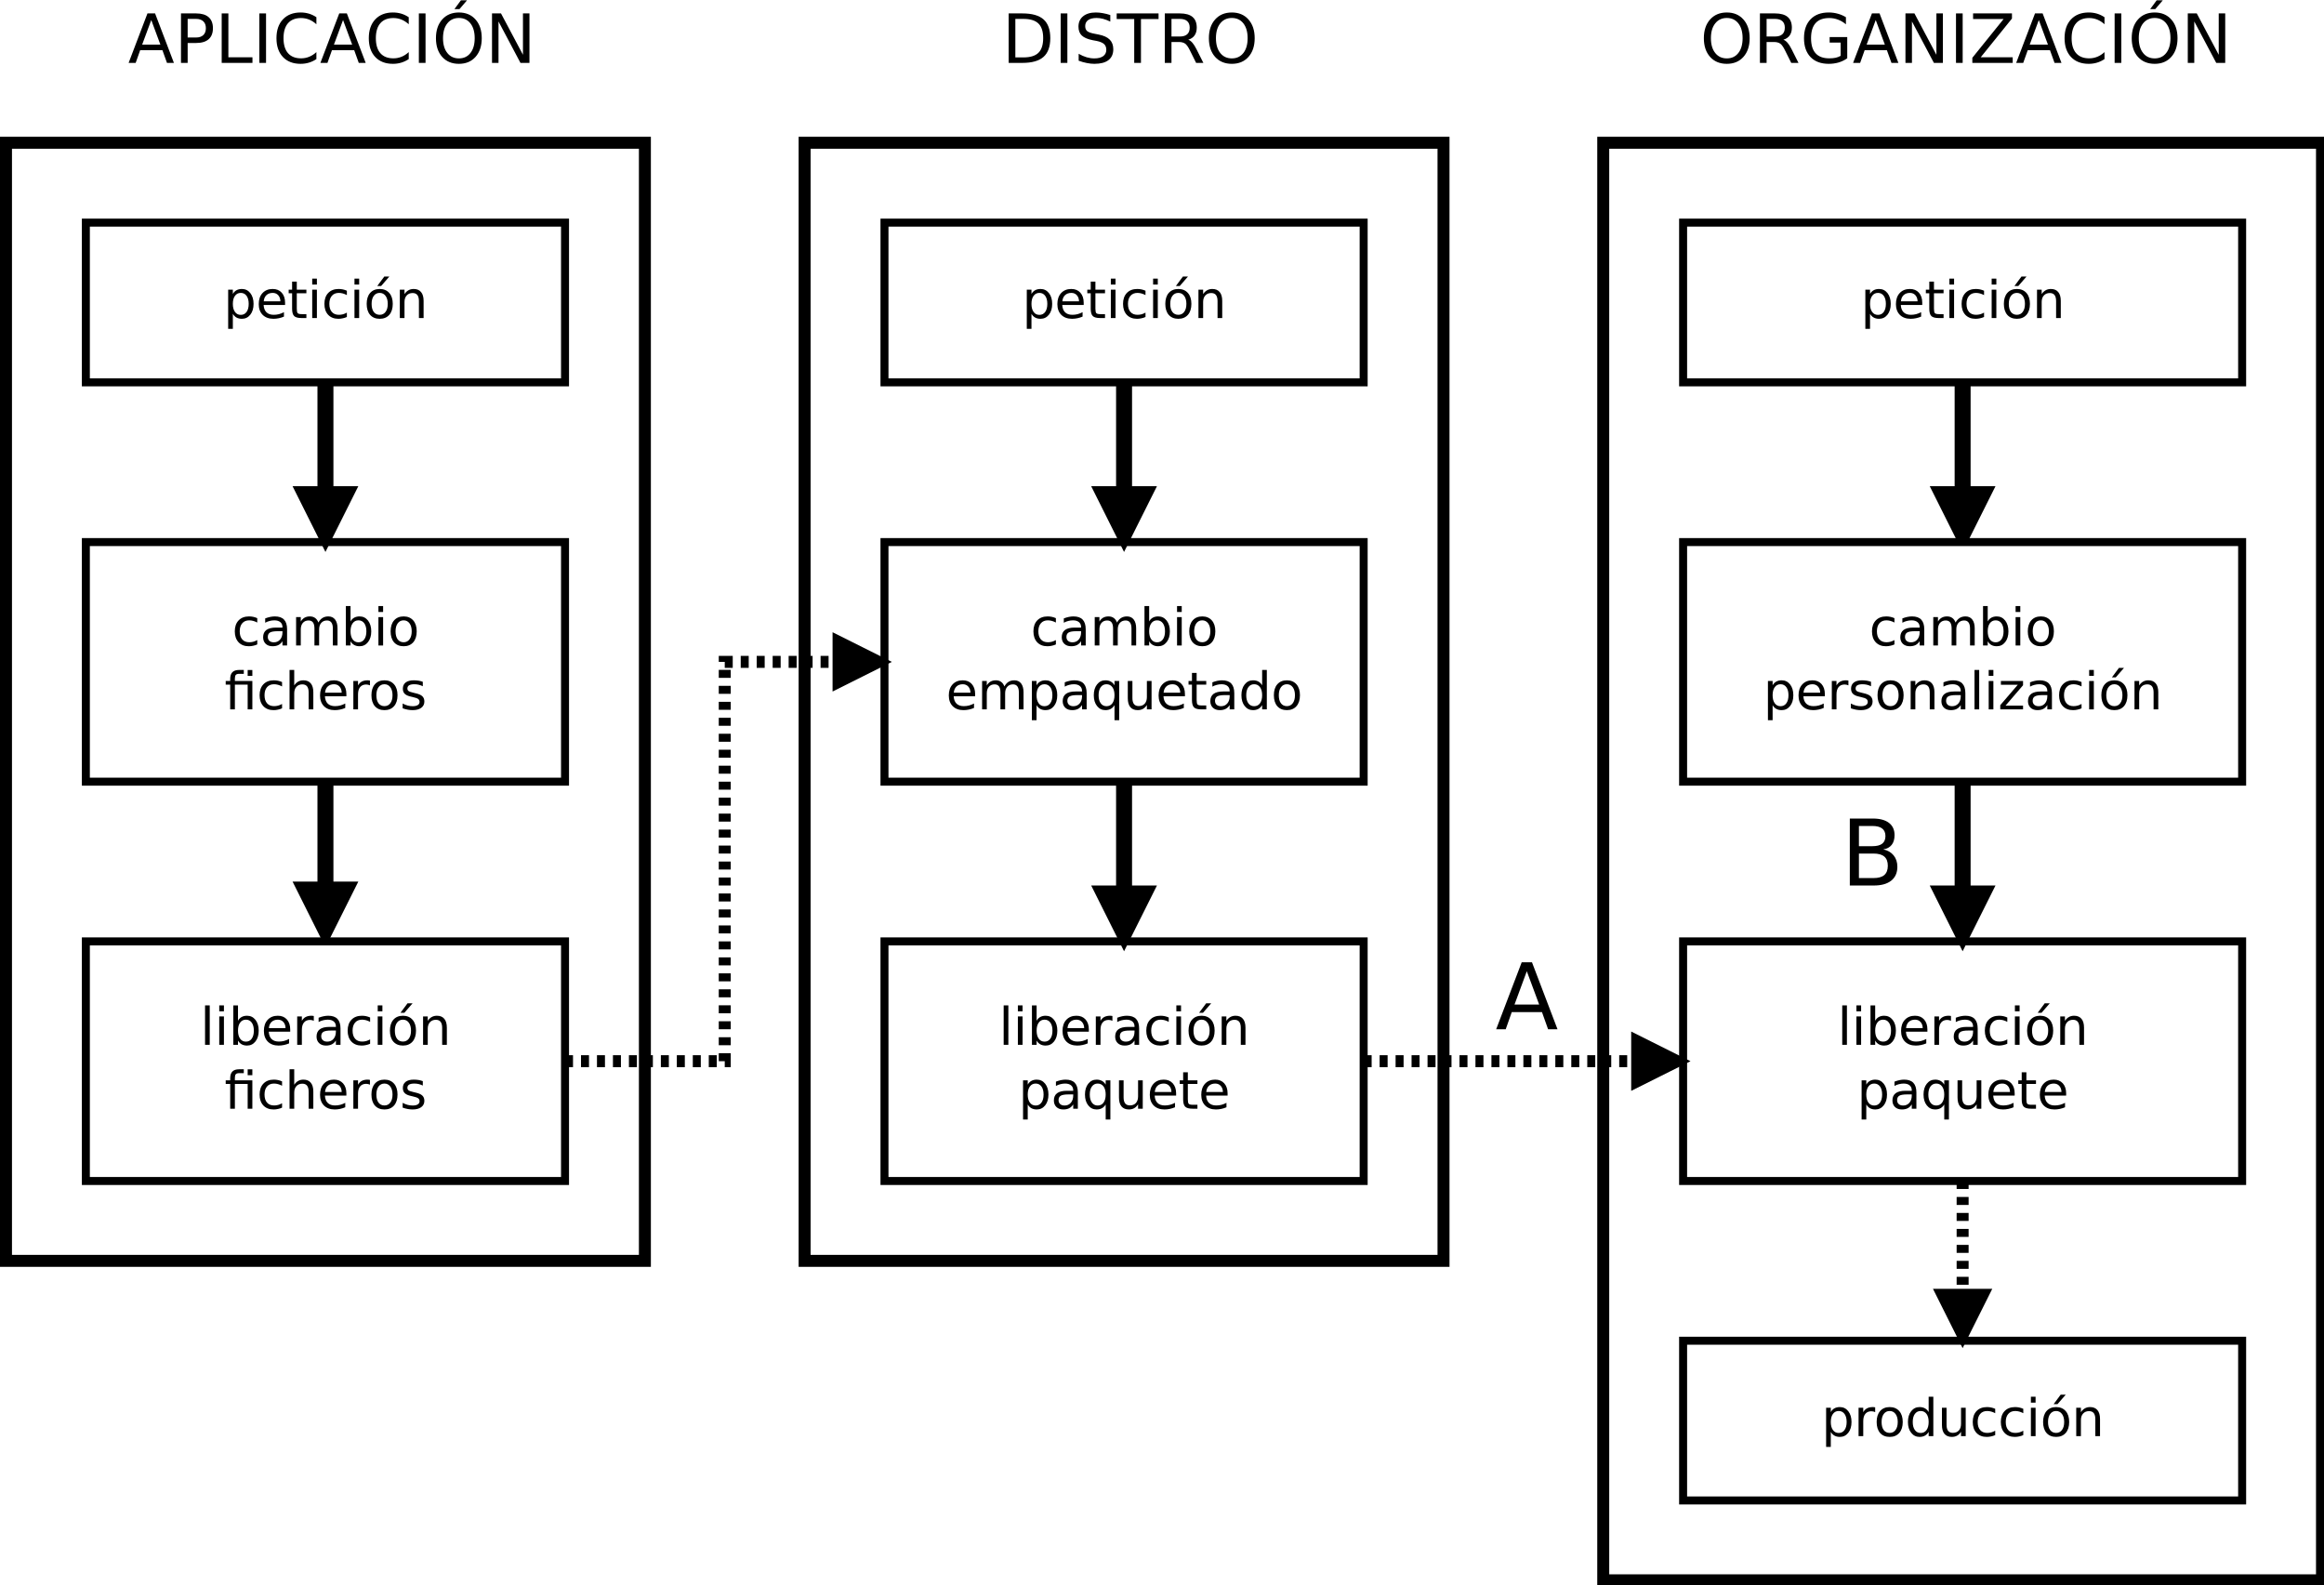 <?xml version="1.0" encoding="UTF-8" standalone="no"?>
<svg
   xmlns:dc="http://purl.org/dc/elements/1.1/"
   xmlns:cc="http://creativecommons.org/ns#"
   xmlns:rdf="http://www.w3.org/1999/02/22-rdf-syntax-ns#"
   xmlns:svg="http://www.w3.org/2000/svg"
   xmlns="http://www.w3.org/2000/svg"
   xmlns:xlink="http://www.w3.org/1999/xlink"
   xmlns:sodipodi="http://sodipodi.sourceforge.net/DTD/sodipodi-0.dtd"
   xmlns:inkscape="http://www.inkscape.org/namespaces/inkscape"
   width="582pt"
   height="397pt"
   viewBox="0 0 582 397"
   version="1.1"
   id="svg2"
   inkscape:version="0.48.3.1 r9886"
   sodipodi:docname="diagrama1.svg"
   inkscape:export-filename="/home/alberto/Escritorio/Manual-Migasfree/graphics/chapter03/diagrama1.png"
   inkscape:export-xdpi="148"
   inkscape:export-ydpi="148">
  <sodipodi:namedview
     pagecolor="#ffffff"
     bordercolor="#666666"
     borderopacity="1"
     objecttolerance="10"
     gridtolerance="10"
     guidetolerance="10"
     inkscape:pageopacity="0"
     inkscape:pageshadow="2"
     inkscape:window-width="640"
     inkscape:window-height="480"
     id="namedview555"
     showgrid="false"
     inkscape:zoom="0.47556675"
     inkscape:cx="363.75"
     inkscape:cy="248.125"
     inkscape:window-x="0"
     inkscape:window-y="32"
     inkscape:window-maximized="0"
     inkscape:current-layer="svg2" />
  <defs
     id="defs4">
    <g
       id="g6">
      <symbol
         overflow="visible"
         id="glyph0-0">
        <path
           style="stroke:none;"
           d="M 2.359 -1.062 L 2.359 2.703 L 1.188 2.703 L 1.188 -7.109 L 2.359 -7.109 L 2.359 -6.031 C 2.598 -6.457 2.906 -6.77 3.281 -6.969 C 3.652 -7.176 4.102 -7.281 4.625 -7.281 C 5.488 -7.281 6.191 -6.934 6.734 -6.25 C 7.273 -5.562 7.547 -4.66 7.547 -3.547 C 7.547 -2.43 7.273 -1.527 6.734 -0.844 C 6.191 -0.156 5.488 0.188 4.625 0.188 C 4.102 0.188 3.652 0.082 3.281 -0.125 C 2.906 -0.332 2.598 -0.645 2.359 -1.062 Z M 6.328 -3.547 C 6.328 -4.41 6.148 -5.082 5.797 -5.562 C 5.441 -6.051 4.957 -6.297 4.344 -6.297 C 3.727 -6.297 3.242 -6.051 2.891 -5.562 C 2.535 -5.082 2.359 -4.41 2.359 -3.547 C 2.359 -2.691 2.535 -2.02 2.891 -1.531 C 3.242 -1.039 3.727 -0.797 4.344 -0.797 C 4.957 -0.797 5.441 -1.039 5.797 -1.531 C 6.148 -2.02 6.328 -2.691 6.328 -3.547 Z M 6.328 -3.547 "
           id="path9" />
      </symbol>
      <symbol
         overflow="visible"
         id="glyph0-1">
        <path
           style="stroke:none;"
           d="M 7.312 -3.844 L 7.312 -3.281 L 1.938 -3.281 C 1.988 -2.469 2.227 -1.852 2.656 -1.438 C 3.09 -1.02 3.695 -0.812 4.469 -0.812 C 4.914 -0.812 5.348 -0.863 5.766 -0.969 C 6.191 -1.082 6.613 -1.25 7.031 -1.469 L 7.031 -0.359 C 6.613 -0.18 6.18 -0.043 5.734 0.047 C 5.297 0.137 4.852 0.188 4.406 0.188 C 3.27 0.188 2.367 -0.141 1.703 -0.797 C 1.047 -1.461 0.719 -2.359 0.719 -3.484 C 0.719 -4.648 1.031 -5.57 1.656 -6.25 C 2.289 -6.934 3.141 -7.281 4.203 -7.281 C 5.16 -7.281 5.914 -6.973 6.469 -6.359 C 7.027 -5.742 7.312 -4.902 7.312 -3.844 Z M 6.141 -4.188 C 6.129 -4.82 5.945 -5.332 5.594 -5.719 C 5.25 -6.102 4.789 -6.297 4.219 -6.297 C 3.562 -6.297 3.035 -6.105 2.641 -5.734 C 2.254 -5.367 2.027 -4.852 1.969 -4.188 Z M 6.141 -4.188 "
           id="path12" />
      </symbol>
      <symbol
         overflow="visible"
         id="glyph0-2">
        <path
           style="stroke:none;"
           d="M 2.375 -9.125 L 2.375 -7.109 L 4.781 -7.109 L 4.781 -6.203 L 2.375 -6.203 L 2.375 -2.344 C 2.375 -1.758 2.453 -1.383 2.609 -1.219 C 2.773 -1.062 3.102 -0.984 3.594 -0.984 L 4.781 -0.984 L 4.781 0 L 3.594 0 C 2.688 0 2.059 -0.164 1.719 -0.5 C 1.375 -0.84 1.203 -1.457 1.203 -2.344 L 1.203 -6.203 L 0.344 -6.203 L 0.344 -7.109 L 1.203 -7.109 L 1.203 -9.125 Z M 2.375 -9.125 "
           id="path15" />
      </symbol>
      <symbol
         overflow="visible"
         id="glyph0-3">
        <path
           style="stroke:none;"
           d="M 1.219 -7.109 L 2.391 -7.109 L 2.391 0 L 1.219 0 Z M 1.219 -9.875 L 2.391 -9.875 L 2.391 -8.391 L 1.219 -8.391 Z M 1.219 -9.875 "
           id="path18" />
      </symbol>
      <symbol
         overflow="visible"
         id="glyph0-4">
        <path
           style="stroke:none;"
           d="M 6.344 -6.844 L 6.344 -5.75 C 6.008 -5.926 5.676 -6.062 5.344 -6.156 C 5.008 -6.246 4.676 -6.297 4.344 -6.297 C 3.582 -6.297 2.992 -6.051 2.578 -5.562 C 2.16 -5.082 1.953 -4.41 1.953 -3.547 C 1.953 -2.68 2.16 -2.008 2.578 -1.531 C 2.992 -1.051 3.582 -0.812 4.344 -0.812 C 4.676 -0.812 5.008 -0.852 5.344 -0.938 C 5.676 -1.027 6.008 -1.172 6.344 -1.359 L 6.344 -0.266 C 6.02 -0.117 5.68 -0.008 5.328 0.062 C 4.984 0.145 4.613 0.188 4.219 0.188 C 3.145 0.188 2.289 -0.145 1.656 -0.812 C 1.031 -1.488 0.719 -2.398 0.719 -3.547 C 0.719 -4.699 1.035 -5.613 1.672 -6.281 C 2.305 -6.945 3.18 -7.281 4.297 -7.281 C 4.648 -7.281 5 -7.242 5.344 -7.172 C 5.684 -7.098 6.02 -6.988 6.344 -6.844 Z M 6.344 -6.844 "
           id="path21" />
      </symbol>
      <symbol
         overflow="visible"
         id="glyph0-5">
        <path
           style="stroke:none;"
           d="M 3.984 -6.297 C 3.359 -6.297 2.863 -6.051 2.5 -5.562 C 2.133 -5.07 1.953 -4.398 1.953 -3.547 C 1.953 -2.691 2.129 -2.02 2.484 -1.531 C 2.848 -1.051 3.348 -0.812 3.984 -0.812 C 4.598 -0.812 5.086 -1.055 5.453 -1.547 C 5.816 -2.035 6 -2.703 6 -3.547 C 6 -4.387 5.816 -5.055 5.453 -5.547 C 5.086 -6.043 4.598 -6.297 3.984 -6.297 Z M 3.984 -7.281 C 4.992 -7.281 5.789 -6.945 6.375 -6.281 C 6.957 -5.625 7.25 -4.711 7.25 -3.547 C 7.25 -2.379 6.957 -1.461 6.375 -0.797 C 5.789 -0.141 4.992 0.188 3.984 0.188 C 2.961 0.188 2.16 -0.141 1.578 -0.797 C 1.004 -1.461 0.719 -2.379 0.719 -3.547 C 0.719 -4.711 1.004 -5.625 1.578 -6.281 C 2.16 -6.945 2.961 -7.281 3.984 -7.281 Z M 5.125 -10.391 L 6.391 -10.391 L 4.328 -8.016 L 3.359 -8.016 Z M 5.125 -10.391 "
           id="path24" />
      </symbol>
      <symbol
         overflow="visible"
         id="glyph0-6">
        <path
           style="stroke:none;"
           d="M 7.141 -4.297 L 7.141 0 L 5.969 0 L 5.969 -4.25 C 5.969 -4.926 5.836 -5.43 5.578 -5.766 C 5.316 -6.098 4.918 -6.266 4.391 -6.266 C 3.766 -6.266 3.27 -6.059 2.906 -5.656 C 2.539 -5.258 2.359 -4.711 2.359 -4.016 L 2.359 0 L 1.188 0 L 1.188 -7.109 L 2.359 -7.109 L 2.359 -6 C 2.637 -6.426 2.969 -6.742 3.344 -6.953 C 3.715 -7.168 4.156 -7.281 4.656 -7.281 C 5.465 -7.281 6.082 -7.023 6.5 -6.516 C 6.926 -6.016 7.141 -5.273 7.141 -4.297 Z M 7.141 -4.297 "
           id="path27" />
      </symbol>
      <symbol
         overflow="visible"
         id="glyph0-7">
        <path
           style="stroke:none;"
           d="M 4.453 -3.578 C 3.516 -3.578 2.863 -3.465 2.5 -3.25 C 2.133 -3.031 1.953 -2.66 1.953 -2.141 C 1.953 -1.734 2.086 -1.402 2.359 -1.156 C 2.629 -0.914 3 -0.797 3.469 -0.797 C 4.113 -0.797 4.633 -1.023 5.031 -1.484 C 5.426 -1.941 5.625 -2.551 5.625 -3.312 L 5.625 -3.578 Z M 6.781 -4.062 L 6.781 0 L 5.625 0 L 5.625 -1.078 C 5.352 -0.648 5.02 -0.332 4.625 -0.125 C 4.227 0.082 3.738 0.188 3.156 0.188 C 2.426 0.188 1.848 -0.016 1.422 -0.422 C 0.992 -0.836 0.781 -1.383 0.781 -2.062 C 0.781 -2.863 1.047 -3.469 1.578 -3.875 C 2.117 -4.277 2.922 -4.484 3.984 -4.484 L 5.625 -4.484 L 5.625 -4.609 C 5.625 -5.137 5.445 -5.551 5.094 -5.844 C 4.738 -6.145 4.238 -6.297 3.594 -6.297 C 3.188 -6.297 2.789 -6.242 2.406 -6.141 C 2.02 -6.047 1.648 -5.898 1.297 -5.703 L 1.297 -6.781 C 1.723 -6.945 2.141 -7.07 2.547 -7.156 C 2.949 -7.238 3.344 -7.281 3.719 -7.281 C 4.746 -7.281 5.516 -7.012 6.016 -6.484 C 6.523 -5.953 6.781 -5.145 6.781 -4.062 Z M 6.781 -4.062 "
           id="path30" />
      </symbol>
      <symbol
         overflow="visible"
         id="glyph0-8">
        <path
           style="stroke:none;"
           d="M 6.766 -5.75 C 7.055 -6.27 7.406 -6.656 7.812 -6.906 C 8.215 -7.152 8.695 -7.281 9.25 -7.281 C 9.988 -7.281 10.555 -7.02 10.953 -6.5 C 11.355 -5.977 11.562 -5.242 11.562 -4.297 L 11.562 0 L 10.391 0 L 10.391 -4.25 C 10.391 -4.934 10.262 -5.441 10.016 -5.766 C 9.773 -6.098 9.41 -6.266 8.922 -6.266 C 8.316 -6.266 7.836 -6.059 7.484 -5.656 C 7.129 -5.258 6.953 -4.711 6.953 -4.016 L 6.953 0 L 5.781 0 L 5.781 -4.25 C 5.781 -4.934 5.66 -5.441 5.422 -5.766 C 5.18 -6.098 4.805 -6.266 4.297 -6.266 C 3.703 -6.266 3.227 -6.059 2.875 -5.656 C 2.531 -5.25 2.359 -4.699 2.359 -4.016 L 2.359 0 L 1.188 0 L 1.188 -7.109 L 2.359 -7.109 L 2.359 -6 C 2.617 -6.434 2.938 -6.758 3.312 -6.969 C 3.684 -7.176 4.129 -7.281 4.641 -7.281 C 5.16 -7.281 5.598 -7.148 5.953 -6.891 C 6.316 -6.629 6.586 -6.246 6.766 -5.75 Z M 6.766 -5.75 "
           id="path33" />
      </symbol>
      <symbol
         overflow="visible"
         id="glyph0-9">
        <path
           style="stroke:none;"
           d="M 6.328 -3.547 C 6.328 -4.41 6.148 -5.082 5.797 -5.562 C 5.441 -6.051 4.957 -6.297 4.344 -6.297 C 3.727 -6.297 3.242 -6.051 2.891 -5.562 C 2.535 -5.082 2.359 -4.41 2.359 -3.547 C 2.359 -2.691 2.535 -2.02 2.891 -1.531 C 3.242 -1.039 3.727 -0.797 4.344 -0.797 C 4.957 -0.797 5.441 -1.039 5.797 -1.531 C 6.148 -2.02 6.328 -2.691 6.328 -3.547 Z M 2.359 -6.031 C 2.598 -6.457 2.906 -6.77 3.281 -6.969 C 3.652 -7.176 4.102 -7.281 4.625 -7.281 C 5.488 -7.281 6.191 -6.934 6.734 -6.25 C 7.273 -5.562 7.547 -4.66 7.547 -3.547 C 7.547 -2.43 7.273 -1.527 6.734 -0.844 C 6.191 -0.156 5.488 0.188 4.625 0.188 C 4.102 0.188 3.652 0.082 3.281 -0.125 C 2.906 -0.332 2.598 -0.645 2.359 -1.062 L 2.359 0 L 1.188 0 L 1.188 -9.875 L 2.359 -9.875 Z M 2.359 -6.031 "
           id="path36" />
      </symbol>
      <symbol
         overflow="visible"
         id="glyph0-10">
        <path
           style="stroke:none;"
           d="M 3.984 -6.297 C 3.359 -6.297 2.863 -6.051 2.5 -5.562 C 2.133 -5.07 1.953 -4.398 1.953 -3.547 C 1.953 -2.691 2.129 -2.02 2.484 -1.531 C 2.848 -1.051 3.348 -0.812 3.984 -0.812 C 4.598 -0.812 5.086 -1.055 5.453 -1.547 C 5.816 -2.035 6 -2.703 6 -3.547 C 6 -4.387 5.816 -5.055 5.453 -5.547 C 5.086 -6.043 4.598 -6.297 3.984 -6.297 Z M 3.984 -7.281 C 4.992 -7.281 5.789 -6.945 6.375 -6.281 C 6.957 -5.625 7.25 -4.711 7.25 -3.547 C 7.25 -2.379 6.957 -1.461 6.375 -0.797 C 5.789 -0.141 4.992 0.188 3.984 0.188 C 2.961 0.188 2.16 -0.141 1.578 -0.797 C 1.004 -1.461 0.719 -2.379 0.719 -3.547 C 0.719 -4.711 1.004 -5.625 1.578 -6.281 C 2.16 -6.945 2.961 -7.281 3.984 -7.281 Z M 3.984 -7.281 "
           id="path39" />
      </symbol>
      <symbol
         overflow="visible"
         id="glyph0-11">
        <path
           style="stroke:none;"
           d="M 6.969 -7.109 L 6.969 0 L 5.797 0 L 5.797 -6.203 L 2.594 -6.203 L 2.594 0 L 1.422 0 L 1.422 -6.203 L 0.297 -6.203 L 0.297 -7.109 L 1.422 -7.109 L 1.422 -7.609 C 1.422 -8.379 1.602 -8.945 1.969 -9.312 C 2.332 -9.684 2.895 -9.875 3.656 -9.875 L 4.828 -9.875 L 4.828 -8.906 L 3.703 -8.906 C 3.285 -8.906 2.992 -8.816 2.828 -8.641 C 2.672 -8.473 2.594 -8.168 2.594 -7.734 L 2.594 -7.109 Z M 5.797 -9.859 L 6.969 -9.859 L 6.969 -8.391 L 5.797 -8.391 Z M 5.797 -9.859 "
           id="path42" />
      </symbol>
      <symbol
         overflow="visible"
         id="glyph0-12">
        <path
           style="stroke:none;"
           d="M 7.141 -4.297 L 7.141 0 L 5.969 0 L 5.969 -4.25 C 5.969 -4.926 5.836 -5.43 5.578 -5.766 C 5.316 -6.098 4.918 -6.266 4.391 -6.266 C 3.766 -6.266 3.27 -6.059 2.906 -5.656 C 2.539 -5.258 2.359 -4.711 2.359 -4.016 L 2.359 0 L 1.188 0 L 1.188 -9.875 L 2.359 -9.875 L 2.359 -6 C 2.637 -6.426 2.969 -6.742 3.344 -6.953 C 3.715 -7.168 4.156 -7.281 4.656 -7.281 C 5.465 -7.281 6.082 -7.023 6.5 -6.516 C 6.926 -6.016 7.141 -5.273 7.141 -4.297 Z M 7.141 -4.297 "
           id="path45" />
      </symbol>
      <symbol
         overflow="visible"
         id="glyph0-13">
        <path
           style="stroke:none;"
           d="M 5.344 -6.016 C 5.207 -6.086 5.059 -6.141 4.906 -6.172 C 4.758 -6.211 4.59 -6.234 4.406 -6.234 C 3.75 -6.234 3.242 -6.02 2.891 -5.594 C 2.535 -5.164 2.359 -4.551 2.359 -3.75 L 2.359 0 L 1.188 0 L 1.188 -7.109 L 2.359 -7.109 L 2.359 -6 C 2.598 -6.434 2.914 -6.758 3.312 -6.969 C 3.707 -7.176 4.188 -7.281 4.75 -7.281 C 4.832 -7.281 4.922 -7.273 5.016 -7.266 C 5.105 -7.254 5.219 -7.238 5.344 -7.219 Z M 5.344 -6.016 "
           id="path48" />
      </symbol>
      <symbol
         overflow="visible"
         id="glyph0-14">
        <path
           style="stroke:none;"
           d="M 5.75 -6.906 L 5.75 -5.797 C 5.426 -5.961 5.086 -6.086 4.734 -6.172 C 4.379 -6.254 4.008 -6.297 3.625 -6.297 C 3.039 -6.297 2.602 -6.207 2.312 -6.031 C 2.031 -5.852 1.891 -5.586 1.891 -5.234 C 1.891 -4.961 1.988 -4.746 2.188 -4.594 C 2.395 -4.445 2.816 -4.301 3.453 -4.156 L 3.844 -4.062 C 4.676 -3.883 5.266 -3.633 5.609 -3.312 C 5.961 -2.988 6.141 -2.539 6.141 -1.969 C 6.141 -1.301 5.879 -0.773 5.359 -0.391 C 4.836 -0.004 4.117 0.188 3.203 0.188 C 2.816 0.188 2.414 0.148 2 0.078 C 1.594 0.004 1.16 -0.109 0.703 -0.266 L 0.703 -1.469 C 1.137 -1.238 1.566 -1.066 1.984 -0.953 C 2.398 -0.848 2.812 -0.797 3.219 -0.797 C 3.77 -0.797 4.191 -0.891 4.484 -1.078 C 4.785 -1.262 4.938 -1.531 4.938 -1.875 C 4.938 -2.184 4.824 -2.426 4.609 -2.594 C 4.398 -2.77 3.934 -2.938 3.219 -3.094 L 2.812 -3.188 C 2.082 -3.34 1.555 -3.578 1.234 -3.891 C 0.91 -4.199 0.75 -4.633 0.75 -5.188 C 0.75 -5.852 0.984 -6.367 1.453 -6.734 C 1.93 -7.098 2.609 -7.281 3.484 -7.281 C 3.91 -7.281 4.316 -7.246 4.703 -7.188 C 5.086 -7.125 5.438 -7.027 5.75 -6.906 Z M 5.75 -6.906 "
           id="path51" />
      </symbol>
      <symbol
         overflow="visible"
         id="glyph0-15">
        <path
           style="stroke:none;"
           d="M 1.922 -3.547 C 1.922 -2.691 2.098 -2.02 2.453 -1.531 C 2.805 -1.039 3.289 -0.797 3.906 -0.797 C 4.527 -0.797 5.02 -1.039 5.375 -1.531 C 5.727 -2.02 5.906 -2.691 5.906 -3.547 C 5.906 -4.41 5.727 -5.082 5.375 -5.562 C 5.02 -6.051 4.527 -6.297 3.906 -6.297 C 3.289 -6.297 2.805 -6.051 2.453 -5.562 C 2.098 -5.082 1.922 -4.41 1.922 -3.547 Z M 5.906 -1.062 C 5.656 -0.645 5.34 -0.332 4.969 -0.125 C 4.594 0.082 4.145 0.188 3.625 0.188 C 2.77 0.188 2.07 -0.156 1.531 -0.844 C 0.988 -1.527 0.719 -2.43 0.719 -3.547 C 0.719 -4.66 0.988 -5.562 1.531 -6.25 C 2.07 -6.934 2.77 -7.281 3.625 -7.281 C 4.145 -7.281 4.594 -7.176 4.969 -6.969 C 5.34 -6.77 5.656 -6.457 5.906 -6.031 L 5.906 -7.109 L 7.078 -7.109 L 7.078 2.703 L 5.906 2.703 Z M 5.906 -1.062 "
           id="path54" />
      </symbol>
      <symbol
         overflow="visible"
         id="glyph0-16">
        <path
           style="stroke:none;"
           d="M 1.109 -2.812 L 1.109 -7.109 L 2.266 -7.109 L 2.266 -2.844 C 2.266 -2.176 2.395 -1.668 2.656 -1.328 C 2.926 -0.992 3.32 -0.828 3.844 -0.828 C 4.477 -0.828 4.977 -1.023 5.344 -1.422 C 5.707 -1.824 5.891 -2.379 5.891 -3.078 L 5.891 -7.109 L 7.062 -7.109 L 7.062 0 L 5.891 0 L 5.891 -1.094 C 5.609 -0.656 5.277 -0.332 4.906 -0.125 C 4.531 0.082 4.09 0.188 3.594 0.188 C 2.781 0.188 2.16 -0.066 1.734 -0.578 C 1.316 -1.086 1.109 -1.832 1.109 -2.812 Z M 4.047 -7.281 Z M 4.047 -7.281 "
           id="path57" />
      </symbol>
      <symbol
         overflow="visible"
         id="glyph0-17">
        <path
           style="stroke:none;"
           d="M 5.906 -6.031 L 5.906 -9.875 L 7.078 -9.875 L 7.078 0 L 5.906 0 L 5.906 -1.062 C 5.656 -0.645 5.34 -0.332 4.969 -0.125 C 4.594 0.082 4.145 0.188 3.625 0.188 C 2.77 0.188 2.07 -0.156 1.531 -0.844 C 0.988 -1.527 0.719 -2.43 0.719 -3.547 C 0.719 -4.66 0.988 -5.562 1.531 -6.25 C 2.07 -6.934 2.77 -7.281 3.625 -7.281 C 4.145 -7.281 4.594 -7.176 4.969 -6.969 C 5.34 -6.77 5.656 -6.457 5.906 -6.031 Z M 1.922 -3.547 C 1.922 -2.691 2.098 -2.02 2.453 -1.531 C 2.805 -1.039 3.289 -0.797 3.906 -0.797 C 4.527 -0.797 5.02 -1.039 5.375 -1.531 C 5.727 -2.02 5.906 -2.691 5.906 -3.547 C 5.906 -4.41 5.727 -5.082 5.375 -5.562 C 5.02 -6.051 4.527 -6.297 3.906 -6.297 C 3.289 -6.297 2.805 -6.051 2.453 -5.562 C 2.098 -5.082 1.922 -4.41 1.922 -3.547 Z M 1.922 -3.547 "
           id="path60" />
      </symbol>
      <symbol
         overflow="visible"
         id="glyph0-18">
        <path
           style="stroke:none;"
           d="M 1.219 -9.875 L 2.391 -9.875 L 2.391 0 L 1.219 0 Z M 1.219 -9.875 "
           id="path63" />
      </symbol>
      <symbol
         overflow="visible"
         id="glyph0-19">
        <path
           style="stroke:none;"
           d="M 0.719 -7.109 L 6.266 -7.109 L 6.266 -6.047 L 1.875 -0.938 L 6.266 -0.938 L 6.266 0 L 0.562 0 L 0.562 -1.062 L 4.953 -6.172 L 0.719 -6.172 Z M 0.719 -7.109 "
           id="path66" />
      </symbol>
      <symbol
         overflow="visible"
         id="glyph1-0">
        <path
           style="stroke:none;"
           d="M 3.344 -11.016 L 3.344 -1.375 L 5.375 -1.375 C 7.082 -1.375 8.332 -1.758 9.125 -2.531 C 9.914 -3.309 10.312 -4.535 10.312 -6.203 C 10.312 -7.867 9.914 -9.086 9.125 -9.859 C 8.332 -10.629 7.082 -11.016 5.375 -11.016 Z M 1.672 -12.391 L 5.109 -12.391 C 7.512 -12.391 9.281 -11.887 10.406 -10.891 C 11.527 -9.891 12.094 -8.324 12.094 -6.203 C 12.094 -4.066 11.523 -2.496 10.391 -1.5 C 9.266 -0.5 7.504 0 5.109 0 L 1.672 0 Z M 1.672 -12.391 "
           id="path69" />
      </symbol>
      <symbol
         overflow="visible"
         id="glyph1-1">
        <path
           style="stroke:none;"
           d="M 1.672 -12.391 L 3.344 -12.391 L 3.344 0 L 1.672 0 Z M 1.672 -12.391 "
           id="path72" />
      </symbol>
      <symbol
         overflow="visible"
         id="glyph1-2">
        <path
           style="stroke:none;"
           d="M 9.094 -11.984 L 9.094 -10.344 C 8.457 -10.652 7.855 -10.883 7.297 -11.031 C 6.734 -11.176 6.184 -11.25 5.656 -11.25 C 4.75 -11.25 4.043 -11.07 3.547 -10.719 C 3.055 -10.363 2.812 -9.863 2.812 -9.219 C 2.812 -8.664 2.973 -8.246 3.297 -7.969 C 3.629 -7.688 4.254 -7.461 5.172 -7.297 L 6.188 -7.094 C 7.434 -6.852 8.359 -6.43 8.953 -5.828 C 9.543 -5.234 9.844 -4.43 9.844 -3.422 C 9.844 -2.223 9.434 -1.309 8.625 -0.688 C 7.82 -0.07 6.645 0.234 5.094 0.234 C 4.508 0.234 3.883 0.164 3.219 0.031 C 2.562 -0.09 1.879 -0.285 1.172 -0.547 L 1.172 -2.281 C 1.848 -1.895 2.516 -1.602 3.172 -1.406 C 3.824 -1.219 4.469 -1.125 5.094 -1.125 C 6.051 -1.125 6.789 -1.312 7.312 -1.688 C 7.832 -2.059 8.094 -2.598 8.094 -3.297 C 8.094 -3.898 7.902 -4.375 7.531 -4.719 C 7.156 -5.059 6.539 -5.32 5.688 -5.5 L 4.672 -5.688 C 3.422 -5.934 2.512 -6.328 1.953 -6.859 C 1.398 -7.387 1.125 -8.129 1.125 -9.078 C 1.125 -10.168 1.508 -11.035 2.281 -11.672 C 3.051 -12.305 4.113 -12.625 5.469 -12.625 C 6.051 -12.625 6.645 -12.566 7.25 -12.453 C 7.852 -12.348 8.469 -12.191 9.094 -11.984 Z M 9.094 -11.984 "
           id="path75" />
      </symbol>
      <symbol
         overflow="visible"
         id="glyph1-3">
        <path
           style="stroke:none;"
           d="M -0.047 -12.391 L 10.438 -12.391 L 10.438 -10.984 L 6.031 -10.984 L 6.031 0 L 4.344 0 L 4.344 -10.984 L -0.047 -10.984 Z M -0.047 -12.391 "
           id="path78" />
      </symbol>
      <symbol
         overflow="visible"
         id="glyph1-4">
        <path
           style="stroke:none;"
           d="M 7.547 -5.812 C 7.898 -5.688 8.25 -5.426 8.594 -5.031 C 8.934 -4.633 9.281 -4.086 9.625 -3.391 L 11.328 0 L 9.516 0 L 7.938 -3.172 C 7.531 -4.004 7.133 -4.555 6.75 -4.828 C 6.363 -5.098 5.836 -5.234 5.172 -5.234 L 3.344 -5.234 L 3.344 0 L 1.672 0 L 1.672 -12.391 L 5.453 -12.391 C 6.867 -12.391 7.926 -12.09 8.625 -11.5 C 9.32 -10.906 9.672 -10.012 9.672 -8.828 C 9.672 -8.047 9.488 -7.395 9.125 -6.875 C 8.758 -6.363 8.23 -6.008 7.547 -5.812 Z M 3.344 -11.016 L 3.344 -6.609 L 5.453 -6.609 C 6.262 -6.609 6.875 -6.797 7.281 -7.172 C 7.695 -7.543 7.906 -8.098 7.906 -8.828 C 7.906 -9.543 7.695 -10.086 7.281 -10.453 C 6.875 -10.824 6.262 -11.016 5.453 -11.016 Z M 3.344 -11.016 "
           id="path81" />
      </symbol>
      <symbol
         overflow="visible"
         id="glyph1-5">
        <path
           style="stroke:none;"
           d="M 6.703 -11.25 C 5.484 -11.25 4.512 -10.793 3.797 -9.891 C 3.078 -8.984 2.719 -7.746 2.719 -6.188 C 2.719 -4.625 3.078 -3.387 3.797 -2.484 C 4.512 -1.578 5.484 -1.125 6.703 -1.125 C 7.918 -1.125 8.883 -1.578 9.594 -2.484 C 10.301 -3.387 10.656 -4.625 10.656 -6.188 C 10.656 -7.746 10.301 -8.984 9.594 -9.891 C 8.883 -10.793 7.918 -11.25 6.703 -11.25 Z M 6.703 -12.625 C 8.441 -12.625 9.828 -12.039 10.859 -10.875 C 11.898 -9.707 12.422 -8.145 12.422 -6.188 C 12.422 -4.227 11.898 -2.664 10.859 -1.5 C 9.828 -0.344 8.441 0.234 6.703 0.234 C 4.953 0.234 3.555 -0.344 2.516 -1.5 C 1.473 -2.664 0.953 -4.227 0.953 -6.188 C 0.953 -8.145 1.473 -9.707 2.516 -10.875 C 3.555 -12.039 4.953 -12.625 6.703 -12.625 Z M 6.703 -12.625 "
           id="path84" />
      </symbol>
      <symbol
         overflow="visible"
         id="glyph1-6">
        <path
           style="stroke:none;"
           d="M 5.812 -10.734 L 3.531 -4.578 L 8.094 -4.578 Z M 4.859 -12.391 L 6.766 -12.391 L 11.484 0 L 9.75 0 L 8.609 -3.172 L 3.031 -3.172 L 1.906 0 L 0.141 0 Z M 4.859 -12.391 "
           id="path87" />
      </symbol>
      <symbol
         overflow="visible"
         id="glyph1-7">
        <path
           style="stroke:none;"
           d="M 3.344 -11.016 L 3.344 -6.359 L 5.453 -6.359 C 6.23 -6.359 6.836 -6.562 7.266 -6.969 C 7.691 -7.371 7.906 -7.945 7.906 -8.688 C 7.906 -9.426 7.691 -10 7.266 -10.406 C 6.836 -10.809 6.23 -11.016 5.453 -11.016 Z M 1.672 -12.391 L 5.453 -12.391 C 6.836 -12.391 7.883 -12.074 8.594 -11.453 C 9.309 -10.828 9.672 -9.902 9.672 -8.688 C 9.672 -7.469 9.309 -6.543 8.594 -5.922 C 7.883 -5.297 6.836 -4.984 5.453 -4.984 L 3.344 -4.984 L 3.344 0 L 1.672 0 Z M 1.672 -12.391 "
           id="path90" />
      </symbol>
      <symbol
         overflow="visible"
         id="glyph1-8">
        <path
           style="stroke:none;"
           d="M 1.672 -12.391 L 3.344 -12.391 L 3.344 -1.406 L 9.375 -1.406 L 9.375 0 L 1.672 0 Z M 1.672 -12.391 "
           id="path93" />
      </symbol>
      <symbol
         overflow="visible"
         id="glyph1-9">
        <path
           style="stroke:none;"
           d="M 10.953 -11.438 L 10.953 -9.672 C 10.391 -10.191 9.785 -10.582 9.141 -10.844 C 8.504 -11.102 7.824 -11.234 7.109 -11.234 C 5.691 -11.234 4.602 -10.801 3.844 -9.938 C 3.094 -9.07 2.719 -7.82 2.719 -6.188 C 2.719 -4.551 3.094 -3.301 3.844 -2.438 C 4.602 -1.57 5.691 -1.141 7.109 -1.141 C 7.824 -1.141 8.504 -1.27 9.141 -1.531 C 9.785 -1.789 10.391 -2.18 10.953 -2.703 L 10.953 -0.953 C 10.359 -0.555 9.73 -0.258 9.078 -0.062 C 8.43 0.133 7.738 0.234 7 0.234 C 5.125 0.234 3.645 -0.336 2.562 -1.484 C 1.488 -2.629 0.953 -4.195 0.953 -6.188 C 0.953 -8.176 1.488 -9.742 2.562 -10.891 C 3.645 -12.043 5.125 -12.625 7 -12.625 C 7.746 -12.625 8.445 -12.523 9.094 -12.328 C 9.746 -12.129 10.367 -11.832 10.953 -11.438 Z M 10.953 -11.438 "
           id="path96" />
      </symbol>
      <symbol
         overflow="visible"
         id="glyph1-10">
        <path
           style="stroke:none;"
           d="M 6.703 -11.25 C 5.484 -11.25 4.512 -10.793 3.797 -9.891 C 3.078 -8.984 2.719 -7.746 2.719 -6.188 C 2.719 -4.625 3.078 -3.387 3.797 -2.484 C 4.512 -1.578 5.484 -1.125 6.703 -1.125 C 7.918 -1.125 8.883 -1.578 9.594 -2.484 C 10.301 -3.387 10.656 -4.625 10.656 -6.188 C 10.656 -7.746 10.301 -8.984 9.594 -9.891 C 8.883 -10.793 7.918 -11.25 6.703 -11.25 Z M 6.703 -12.625 C 8.441 -12.625 9.828 -12.039 10.859 -10.875 C 11.898 -9.707 12.422 -8.145 12.422 -6.188 C 12.422 -4.227 11.898 -2.664 10.859 -1.5 C 9.828 -0.344 8.441 0.234 6.703 0.234 C 4.953 0.234 3.555 -0.344 2.516 -1.5 C 1.473 -2.664 0.953 -4.227 0.953 -6.188 C 0.953 -8.145 1.473 -9.707 2.516 -10.875 C 3.555 -12.039 4.953 -12.625 6.703 -12.625 Z M 7.203 -15.672 L 8.734 -15.672 L 6.844 -13.469 L 5.578 -13.469 Z M 7.203 -15.672 "
           id="path99" />
      </symbol>
      <symbol
         overflow="visible"
         id="glyph1-11">
        <path
           style="stroke:none;"
           d="M 1.672 -12.391 L 3.922 -12.391 L 9.422 -2.031 L 9.422 -12.391 L 11.047 -12.391 L 11.047 0 L 8.797 0 L 3.297 -10.375 L 3.297 0 L 1.672 0 Z M 1.672 -12.391 "
           id="path102" />
      </symbol>
      <symbol
         overflow="visible"
         id="glyph1-12">
        <path
           style="stroke:none;"
           d="M 10.125 -1.766 L 10.125 -5.094 L 7.375 -5.094 L 7.375 -6.469 L 11.781 -6.469 L 11.781 -1.156 C 11.133 -0.695 10.418 -0.348 9.641 -0.109 C 8.859 0.117 8.023 0.234 7.141 0.234 C 5.203 0.234 3.684 -0.328 2.594 -1.453 C 1.5 -2.586 0.953 -4.164 0.953 -6.188 C 0.953 -8.207 1.5 -9.785 2.594 -10.922 C 3.684 -12.055 5.203 -12.625 7.141 -12.625 C 7.941 -12.625 8.707 -12.52 9.438 -12.312 C 10.164 -12.113 10.836 -11.82 11.453 -11.438 L 11.453 -9.656 C 10.836 -10.176 10.18 -10.566 9.484 -10.828 C 8.785 -11.098 8.051 -11.234 7.281 -11.234 C 5.758 -11.234 4.617 -10.809 3.859 -9.969 C 3.098 -9.125 2.719 -7.863 2.719 -6.188 C 2.719 -4.508 3.098 -3.246 3.859 -2.406 C 4.617 -1.562 5.758 -1.141 7.281 -1.141 C 7.871 -1.141 8.398 -1.188 8.859 -1.281 C 9.324 -1.383 9.75 -1.547 10.125 -1.766 Z M 10.125 -1.766 "
           id="path105" />
      </symbol>
      <symbol
         overflow="visible"
         id="glyph1-13">
        <path
           style="stroke:none;"
           d="M 0.953 -12.391 L 10.688 -12.391 L 10.688 -11.109 L 2.859 -1.406 L 10.875 -1.406 L 10.875 0 L 0.766 0 L 0.766 -1.281 L 8.594 -10.984 L 0.953 -10.984 Z M 0.953 -12.391 "
           id="path108" />
      </symbol>
      <symbol
         overflow="visible"
         id="glyph2-0">
        <path
           style="stroke:none;"
           d="M 7.859 -14.531 L 4.781 -6.188 L 10.953 -6.188 Z M 6.578 -16.766 L 9.156 -16.766 L 15.547 0 L 13.188 0 L 11.656 -4.297 L 4.094 -4.297 L 2.578 0 L 0.188 0 Z M 6.578 -16.766 "
           id="path111" />
      </symbol>
      <symbol
         overflow="visible"
         id="glyph2-1">
        <path
           style="stroke:none;"
           d="M 4.531 -8 L 4.531 -1.859 L 8.172 -1.859 C 9.387 -1.859 10.289 -2.109 10.875 -2.609 C 11.465 -3.117 11.766 -3.895 11.766 -4.938 C 11.766 -5.988 11.465 -6.758 10.875 -7.25 C 10.289 -7.746 9.387 -8 8.172 -8 Z M 4.531 -14.906 L 4.531 -9.844 L 7.891 -9.844 C 8.992 -9.844 9.816 -10.051 10.359 -10.469 C 10.898 -10.883 11.172 -11.52 11.172 -12.375 C 11.172 -13.215 10.898 -13.848 10.359 -14.266 C 9.816 -14.691 8.992 -14.906 7.891 -14.906 Z M 2.25 -16.766 L 8.047 -16.766 C 9.773 -16.766 11.109 -16.402 12.047 -15.688 C 12.98 -14.969 13.453 -13.945 13.453 -12.625 C 13.453 -11.594 13.211 -10.773 12.734 -10.172 C 12.254 -9.566 11.551 -9.191 10.625 -9.047 C 11.738 -8.805 12.602 -8.305 13.219 -7.547 C 13.84 -6.785 14.156 -5.832 14.156 -4.688 C 14.156 -3.195 13.645 -2.039 12.625 -1.219 C 11.602 -0.406 10.152 0 8.281 0 L 2.25 0 Z M 2.25 -16.766 "
           id="path114" />
      </symbol>
    </g>
  </defs>
  <g
     id="surface28708">
    <rect
       x="0"
       y="0"
       width="582"
       height="397"
       style="fill:rgb(100%,100%,100%);fill-opacity:1;stroke:none;"
       id="rect117" />
    <path
       style="fill-rule:evenodd;fill:rgb(100%,100%,100%);fill-opacity:1;stroke-width:0.15;stroke-linecap:butt;stroke-linejoin:miter;stroke:rgb(0%,0%,0%);stroke-opacity:1;stroke-miterlimit:10;"
       d="M 6 2 L 15 2 L 15 20 L 6 20 Z M 6 2 "
       transform="matrix(20,0,0,20,281.5,-4.25)"
       id="path119" />
    <path
       style="fill-rule:evenodd;fill:rgb(100%,100%,100%);fill-opacity:1;stroke-width:0.15;stroke-linecap:butt;stroke-linejoin:miter;stroke:rgb(0%,0%,0%);stroke-opacity:1;stroke-miterlimit:10;"
       d="M -4 2 L 4 2 L 4 16 L -4 16 Z M -4 2 "
       transform="matrix(20,0,0,20,281.5,-4.25)"
       id="path121" />
    <path
       style="fill-rule:evenodd;fill:rgb(100%,100%,100%);fill-opacity:1;stroke-width:0.15;stroke-linecap:butt;stroke-linejoin:miter;stroke:rgb(0%,0%,0%);stroke-opacity:1;stroke-miterlimit:10;"
       d="M -14 2 L -6 2 L -6 16 L -14 16 Z M -14 2 "
       transform="matrix(20,0,0,20,281.5,-4.25)"
       id="path123" />
    <path
       style="fill-rule:evenodd;fill:rgb(100%,100%,100%);fill-opacity:1;stroke-width:0.1;stroke-linecap:butt;stroke-linejoin:miter;stroke:rgb(0%,0%,0%);stroke-opacity:1;stroke-miterlimit:10;"
       d="M -13 3 L -7 3 L -7 5 L -13 5 Z M -13 3 "
       transform="matrix(20,0,0,20,281.5,-4.25)"
       id="path125" />
    <g
       style="fill:rgb(0%,0%,0%);fill-opacity:1;"
       id="g127">
      <use
         xlink:href="#glyph0-0"
         x="55.953"
         y="79.648"
         id="use129" />
      <use
         xlink:href="#glyph0-1"
         x="64.078"
         y="79.648"
         id="use131" />
      <use
         xlink:href="#glyph0-2"
         x="71.949"
         y="79.648"
         id="use133" />
      <use
         xlink:href="#glyph0-3"
         x="76.969"
         y="79.648"
         id="use135" />
      <use
         xlink:href="#glyph0-4"
         x="80.523"
         y="79.648"
         id="use137" />
      <use
         xlink:href="#glyph0-3"
         x="87.555"
         y="79.648"
         id="use139" />
      <use
         xlink:href="#glyph0-5"
         x="91.109"
         y="79.648"
         id="use141" />
      <use
         xlink:href="#glyph0-6"
         x="98.941"
         y="79.648"
         id="use143" />
    </g>
    <path
       style="fill-rule:evenodd;fill:rgb(100%,100%,100%);fill-opacity:1;stroke-width:0.1;stroke-linecap:butt;stroke-linejoin:miter;stroke:rgb(0%,0%,0%);stroke-opacity:1;stroke-miterlimit:10;"
       d="M -13 7 L -7 7 L -7 10 L -13 10 Z M -13 7 "
       transform="matrix(20,0,0,20,281.5,-4.25)"
       id="path145" />
    <g
       style="fill:rgb(0%,0%,0%);fill-opacity:1;"
       id="g147">
      <use
         xlink:href="#glyph0-4"
         x="58.082"
         y="161.648"
         id="use149" />
      <use
         xlink:href="#glyph0-7"
         x="65.113"
         y="161.648"
         id="use151" />
      <use
         xlink:href="#glyph0-8"
         x="72.965"
         y="161.648"
         id="use153" />
      <use
         xlink:href="#glyph0-9"
         x="85.426"
         y="161.648"
         id="use155" />
      <use
         xlink:href="#glyph0-3"
         x="93.551"
         y="161.648"
         id="use157" />
      <use
         xlink:href="#glyph0-10"
         x="97.105"
         y="161.648"
         id="use159" />
    </g>
    <g
       style="fill:rgb(0%,0%,0%);fill-opacity:1;"
       id="g161">
      <use
         xlink:href="#glyph0-11"
         x="56.227"
         y="177.648"
         id="use163" />
      <use
         xlink:href="#glyph0-4"
         x="64.293"
         y="177.648"
         id="use165" />
      <use
         xlink:href="#glyph0-12"
         x="71.324"
         y="177.648"
         id="use167" />
      <use
         xlink:href="#glyph0-1"
         x="79.43"
         y="177.648"
         id="use169" />
      <use
         xlink:href="#glyph0-13"
         x="87.301"
         y="177.648"
         id="use171" />
      <use
         xlink:href="#glyph0-10"
         x="92.301"
         y="177.648"
         id="use173" />
      <use
         xlink:href="#glyph0-14"
         x="100.133"
         y="177.648"
         id="use175" />
    </g>
    <path
       style="fill-rule:evenodd;fill:rgb(100%,100%,100%);fill-opacity:1;stroke-width:0.1;stroke-linecap:butt;stroke-linejoin:miter;stroke:rgb(0%,0%,0%);stroke-opacity:1;stroke-miterlimit:10;"
       d="M -3 3 L 3 3 L 3 5 L -3 5 Z M -3 3 "
       transform="matrix(20,0,0,20,281.5,-4.25)"
       id="path177" />
    <g
       style="fill:rgb(0%,0%,0%);fill-opacity:1;"
       id="g179">
      <use
         xlink:href="#glyph0-0"
         x="255.953"
         y="79.648"
         id="use181" />
      <use
         xlink:href="#glyph0-1"
         x="264.078"
         y="79.648"
         id="use183" />
      <use
         xlink:href="#glyph0-2"
         x="271.949"
         y="79.648"
         id="use185" />
      <use
         xlink:href="#glyph0-3"
         x="276.969"
         y="79.648"
         id="use187" />
      <use
         xlink:href="#glyph0-4"
         x="280.523"
         y="79.648"
         id="use189" />
      <use
         xlink:href="#glyph0-3"
         x="287.555"
         y="79.648"
         id="use191" />
      <use
         xlink:href="#glyph0-5"
         x="291.109"
         y="79.648"
         id="use193" />
      <use
         xlink:href="#glyph0-6"
         x="298.941"
         y="79.648"
         id="use195" />
    </g>
    <path
       style="fill-rule:evenodd;fill:rgb(100%,100%,100%);fill-opacity:1;stroke-width:0.1;stroke-linecap:butt;stroke-linejoin:miter;stroke:rgb(0%,0%,0%);stroke-opacity:1;stroke-miterlimit:10;"
       d="M -3 7 L 3 7 L 3 10 L -3 10 Z M -3 7 "
       transform="matrix(20,0,0,20,281.5,-4.25)"
       id="path197" />
    <g
       style="fill:rgb(0%,0%,0%);fill-opacity:1;"
       id="g199">
      <use
         xlink:href="#glyph0-4"
         x="258.082"
         y="161.648"
         id="use201" />
      <use
         xlink:href="#glyph0-7"
         x="265.113"
         y="161.648"
         id="use203" />
      <use
         xlink:href="#glyph0-8"
         x="272.965"
         y="161.648"
         id="use205" />
      <use
         xlink:href="#glyph0-9"
         x="285.426"
         y="161.648"
         id="use207" />
      <use
         xlink:href="#glyph0-3"
         x="293.551"
         y="161.648"
         id="use209" />
      <use
         xlink:href="#glyph0-10"
         x="297.105"
         y="161.648"
         id="use211" />
    </g>
    <g
       style="fill:rgb(0%,0%,0%);fill-opacity:1;"
       id="g213">
      <use
         xlink:href="#glyph0-1"
         x="236.891"
         y="177.648"
         id="use215" />
      <use
         xlink:href="#glyph0-8"
         x="244.762"
         y="177.648"
         id="use217" />
      <use
         xlink:href="#glyph0-0"
         x="257.223"
         y="177.648"
         id="use219" />
      <use
         xlink:href="#glyph0-7"
         x="265.348"
         y="177.648"
         id="use221" />
      <use
         xlink:href="#glyph0-15"
         x="273.199"
         y="177.648"
         id="use223" />
      <use
         xlink:href="#glyph0-16"
         x="281.324"
         y="177.648"
         id="use225" />
      <use
         xlink:href="#glyph0-1"
         x="289.43"
         y="177.648"
         id="use227" />
      <use
         xlink:href="#glyph0-2"
         x="297.301"
         y="177.648"
         id="use229" />
      <use
         xlink:href="#glyph0-7"
         x="302.32"
         y="177.648"
         id="use231" />
      <use
         xlink:href="#glyph0-17"
         x="310.172"
         y="177.648"
         id="use233" />
      <use
         xlink:href="#glyph0-10"
         x="318.297"
         y="177.648"
         id="use235" />
    </g>
    <path
       style="fill-rule:evenodd;fill:rgb(100%,100%,100%);fill-opacity:1;stroke-width:0.1;stroke-linecap:butt;stroke-linejoin:miter;stroke:rgb(0%,0%,0%);stroke-opacity:1;stroke-miterlimit:10;"
       d="M -3 12 L 3 12 L 3 15 L -3 15 Z M -3 12 "
       transform="matrix(20,0,0,20,281.5,-4.25)"
       id="path237" />
    <g
       style="fill:rgb(0%,0%,0%);fill-opacity:1;"
       id="g239">
      <use
         xlink:href="#glyph0-18"
         x="250.133"
         y="261.648"
         id="use241" />
      <use
         xlink:href="#glyph0-3"
         x="253.688"
         y="261.648"
         id="use243" />
      <use
         xlink:href="#glyph0-9"
         x="257.242"
         y="261.648"
         id="use245" />
      <use
         xlink:href="#glyph0-1"
         x="265.367"
         y="261.648"
         id="use247" />
      <use
         xlink:href="#glyph0-13"
         x="273.238"
         y="261.648"
         id="use249" />
      <use
         xlink:href="#glyph0-7"
         x="278.492"
         y="261.648"
         id="use251" />
      <use
         xlink:href="#glyph0-4"
         x="286.344"
         y="261.648"
         id="use253" />
      <use
         xlink:href="#glyph0-3"
         x="293.375"
         y="261.648"
         id="use255" />
      <use
         xlink:href="#glyph0-5"
         x="296.93"
         y="261.648"
         id="use257" />
      <use
         xlink:href="#glyph0-6"
         x="304.762"
         y="261.648"
         id="use259" />
    </g>
    <g
       style="fill:rgb(0%,0%,0%);fill-opacity:1;"
       id="g261">
      <use
         xlink:href="#glyph0-0"
         x="255.016"
         y="277.648"
         id="use263" />
      <use
         xlink:href="#glyph0-7"
         x="263.141"
         y="277.648"
         id="use265" />
      <use
         xlink:href="#glyph0-15"
         x="270.992"
         y="277.648"
         id="use267" />
      <use
         xlink:href="#glyph0-16"
         x="279.117"
         y="277.648"
         id="use269" />
      <use
         xlink:href="#glyph0-1"
         x="287.223"
         y="277.648"
         id="use271" />
      <use
         xlink:href="#glyph0-2"
         x="295.094"
         y="277.648"
         id="use273" />
      <use
         xlink:href="#glyph0-1"
         x="300.113"
         y="277.648"
         id="use275" />
    </g>
    <path
       style="fill-rule:evenodd;fill:rgb(100%,100%,100%);fill-opacity:1;stroke-width:0.1;stroke-linecap:butt;stroke-linejoin:miter;stroke:rgb(0%,0%,0%);stroke-opacity:1;stroke-miterlimit:10;"
       d="M 7 3 L 14 3 L 14 5 L 7 5 Z M 7 3 "
       transform="matrix(20,0,0,20,281.5,-4.25)"
       id="path277" />
    <g
       style="fill:rgb(0%,0%,0%);fill-opacity:1;"
       id="g279">
      <use
         xlink:href="#glyph0-0"
         x="465.953"
         y="79.648"
         id="use281" />
      <use
         xlink:href="#glyph0-1"
         x="474.078"
         y="79.648"
         id="use283" />
      <use
         xlink:href="#glyph0-2"
         x="481.949"
         y="79.648"
         id="use285" />
      <use
         xlink:href="#glyph0-3"
         x="486.969"
         y="79.648"
         id="use287" />
      <use
         xlink:href="#glyph0-4"
         x="490.523"
         y="79.648"
         id="use289" />
      <use
         xlink:href="#glyph0-3"
         x="497.555"
         y="79.648"
         id="use291" />
      <use
         xlink:href="#glyph0-5"
         x="501.109"
         y="79.648"
         id="use293" />
      <use
         xlink:href="#glyph0-6"
         x="508.941"
         y="79.648"
         id="use295" />
    </g>
    <path
       style="fill-rule:evenodd;fill:rgb(100%,100%,100%);fill-opacity:1;stroke-width:0.1;stroke-linecap:butt;stroke-linejoin:miter;stroke:rgb(0%,0%,0%);stroke-opacity:1;stroke-miterlimit:10;"
       d="M 7 12 L 14 12 L 14 15 L 7 15 Z M 7 12 "
       transform="matrix(20,0,0,20,281.5,-4.25)"
       id="path297" />
    <g
       style="fill:rgb(0%,0%,0%);fill-opacity:1;"
       id="g299">
      <use
         xlink:href="#glyph0-18"
         x="460.133"
         y="261.648"
         id="use301" />
      <use
         xlink:href="#glyph0-3"
         x="463.688"
         y="261.648"
         id="use303" />
      <use
         xlink:href="#glyph0-9"
         x="467.242"
         y="261.648"
         id="use305" />
      <use
         xlink:href="#glyph0-1"
         x="475.367"
         y="261.648"
         id="use307" />
      <use
         xlink:href="#glyph0-13"
         x="483.238"
         y="261.648"
         id="use309" />
      <use
         xlink:href="#glyph0-7"
         x="488.492"
         y="261.648"
         id="use311" />
      <use
         xlink:href="#glyph0-4"
         x="496.344"
         y="261.648"
         id="use313" />
      <use
         xlink:href="#glyph0-3"
         x="503.375"
         y="261.648"
         id="use315" />
      <use
         xlink:href="#glyph0-5"
         x="506.93"
         y="261.648"
         id="use317" />
      <use
         xlink:href="#glyph0-6"
         x="514.762"
         y="261.648"
         id="use319" />
    </g>
    <g
       style="fill:rgb(0%,0%,0%);fill-opacity:1;"
       id="g321">
      <use
         xlink:href="#glyph0-0"
         x="465.016"
         y="277.648"
         id="use323" />
      <use
         xlink:href="#glyph0-7"
         x="473.141"
         y="277.648"
         id="use325" />
      <use
         xlink:href="#glyph0-15"
         x="480.992"
         y="277.648"
         id="use327" />
      <use
         xlink:href="#glyph0-16"
         x="489.117"
         y="277.648"
         id="use329" />
      <use
         xlink:href="#glyph0-1"
         x="497.223"
         y="277.648"
         id="use331" />
      <use
         xlink:href="#glyph0-2"
         x="505.094"
         y="277.648"
         id="use333" />
      <use
         xlink:href="#glyph0-1"
         x="510.113"
         y="277.648"
         id="use335" />
    </g>
    <path
       style="fill:none;stroke-width:0.2;stroke-linecap:butt;stroke-linejoin:miter;stroke:rgb(0%,0%,0%);stroke-opacity:1;stroke-miterlimit:10;"
       d="M -10 10 L -10 11.351 "
       transform="matrix(20,0,0,20,281.5,-4.25)"
       id="path337" />
    <path
       style="fill-rule:evenodd;fill:rgb(0%,0%,0%);fill-opacity:1;stroke-width:0.2;stroke-linecap:butt;stroke-linejoin:miter;stroke:rgb(0%,0%,0%);stroke-opacity:1;stroke-miterlimit:10;"
       d="M -10.25 11.351 L -10 11.851 L -9.75 11.351 Z M -10.25 11.351 "
       transform="matrix(20,0,0,20,281.5,-4.25)"
       id="path339" />
    <path
       style="fill:none;stroke-width:0.2;stroke-linecap:butt;stroke-linejoin:miter;stroke:rgb(0%,0%,0%);stroke-opacity:1;stroke-miterlimit:10;"
       d="M -10 5 L -10 6.4 "
       transform="matrix(20,0,0,20,281.5,-4.25)"
       id="path341" />
    <path
       style="fill-rule:evenodd;fill:rgb(0%,0%,0%);fill-opacity:1;stroke-width:0.2;stroke-linecap:butt;stroke-linejoin:miter;stroke:rgb(0%,0%,0%);stroke-opacity:1;stroke-miterlimit:10;"
       d="M -10.25 6.4 L -10 6.9 L -9.75 6.4 Z M -10.25 6.4 "
       transform="matrix(20,0,0,20,281.5,-4.25)"
       id="path343" />
    <path
       style="fill:none;stroke-width:0.2;stroke-linecap:butt;stroke-linejoin:miter;stroke:rgb(0%,0%,0%);stroke-opacity:1;stroke-miterlimit:10;"
       d="M 0 5 L 0 6.4 "
       transform="matrix(20,0,0,20,281.5,-4.25)"
       id="path345" />
    <path
       style="fill-rule:evenodd;fill:rgb(0%,0%,0%);fill-opacity:1;stroke-width:0.2;stroke-linecap:butt;stroke-linejoin:miter;stroke:rgb(0%,0%,0%);stroke-opacity:1;stroke-miterlimit:10;"
       d="M -0.25 6.4 L 0 6.9 L 0.25 6.4 Z M -0.25 6.4 "
       transform="matrix(20,0,0,20,281.5,-4.25)"
       id="path347" />
    <path
       style="fill:none;stroke-width:0.2;stroke-linecap:butt;stroke-linejoin:miter;stroke:rgb(0%,0%,0%);stroke-opacity:1;stroke-miterlimit:10;"
       d="M 0 10 L 0 11.4 "
       transform="matrix(20,0,0,20,281.5,-4.25)"
       id="path349" />
    <path
       style="fill-rule:evenodd;fill:rgb(0%,0%,0%);fill-opacity:1;stroke-width:0.2;stroke-linecap:butt;stroke-linejoin:miter;stroke:rgb(0%,0%,0%);stroke-opacity:1;stroke-miterlimit:10;"
       d="M -0.25 11.4 L 0 11.9 L 0.25 11.4 Z M -0.25 11.4 "
       transform="matrix(20,0,0,20,281.5,-4.25)"
       id="path351" />
    <path
       style="fill:none;stroke-width:0.2;stroke-linecap:butt;stroke-linejoin:miter;stroke:rgb(0%,0%,0%);stroke-opacity:1;stroke-miterlimit:10;"
       d="M 10.5 5 L 10.5 6.4 "
       transform="matrix(20,0,0,20,281.5,-4.25)"
       id="path353" />
    <path
       style="fill-rule:evenodd;fill:rgb(0%,0%,0%);fill-opacity:1;stroke-width:0.2;stroke-linecap:butt;stroke-linejoin:miter;stroke:rgb(0%,0%,0%);stroke-opacity:1;stroke-miterlimit:10;"
       d="M 10.25 6.4 L 10.5 6.9 L 10.75 6.4 Z M 10.25 6.4 "
       transform="matrix(20,0,0,20,281.5,-4.25)"
       id="path355" />
    <path
       style="fill:none;stroke-width:0.2;stroke-linecap:butt;stroke-linejoin:miter;stroke:rgb(0%,0%,0%);stroke-opacity:1;stroke-miterlimit:10;"
       d="M 10.5 10 L 10.5 11.4 "
       transform="matrix(20,0,0,20,281.5,-4.25)"
       id="path357" />
    <path
       style="fill-rule:evenodd;fill:rgb(0%,0%,0%);fill-opacity:1;stroke-width:0.2;stroke-linecap:butt;stroke-linejoin:miter;stroke:rgb(0%,0%,0%);stroke-opacity:1;stroke-miterlimit:10;"
       d="M 10.25 11.4 L 10.5 11.9 L 10.75 11.4 Z M 10.25 11.4 "
       transform="matrix(20,0,0,20,281.5,-4.25)"
       id="path359" />
    <g
       style="fill:rgb(0%,0%,0%);fill-opacity:1;"
       id="g361">
      <use
         xlink:href="#glyph1-0"
         x="250.93"
         y="15.75"
         id="use363" />
      <use
         xlink:href="#glyph1-1"
         x="263.957"
         y="15.75"
         id="use365" />
      <use
         xlink:href="#glyph1-2"
         x="268.957"
         y="15.75"
         id="use367" />
      <use
         xlink:href="#glyph1-3"
         x="279.699"
         y="15.75"
         id="use369" />
      <use
         xlink:href="#glyph1-4"
         x="290.031"
         y="15.75"
         id="use371" />
      <use
         xlink:href="#glyph1-5"
         x="301.789"
         y="15.75"
         id="use373" />
    </g>
    <g
       style="fill:rgb(0%,0%,0%);fill-opacity:1;"
       id="g375">
      <use
         xlink:href="#glyph1-6"
         x="32.07"
         y="15.75"
         id="use377" />
      <use
         xlink:href="#glyph1-7"
         x="43.652"
         y="15.75"
         id="use379" />
      <use
         xlink:href="#glyph1-8"
         x="53.848"
         y="15.75"
         id="use381" />
      <use
         xlink:href="#glyph1-1"
         x="63.281"
         y="15.75"
         id="use383" />
      <use
         xlink:href="#glyph1-9"
         x="68.281"
         y="15.75"
         id="use385" />
      <use
         xlink:href="#glyph1-6"
         x="80.098"
         y="15.75"
         id="use387" />
      <use
         xlink:href="#glyph1-9"
         x="91.406"
         y="15.75"
         id="use389" />
      <use
         xlink:href="#glyph1-1"
         x="103.223"
         y="15.75"
         id="use391" />
      <use
         xlink:href="#glyph1-10"
         x="108.223"
         y="15.75"
         id="use393" />
      <use
         xlink:href="#glyph1-11"
         x="121.543"
         y="15.75"
         id="use395" />
    </g>
    <g
       style="fill:rgb(0%,0%,0%);fill-opacity:1;"
       id="g397">
      <use
         xlink:href="#glyph1-5"
         x="425.746"
         y="15.75"
         id="use399" />
      <use
         xlink:href="#glyph1-4"
         x="439.066"
         y="15.75"
         id="use401" />
      <use
         xlink:href="#glyph1-12"
         x="450.824"
         y="15.75"
         id="use403" />
      <use
         xlink:href="#glyph1-6"
         x="463.93"
         y="15.75"
         id="use405" />
      <use
         xlink:href="#glyph1-11"
         x="475.512"
         y="15.75"
         id="use407" />
      <use
         xlink:href="#glyph1-1"
         x="488.168"
         y="15.75"
         id="use409" />
      <use
         xlink:href="#glyph1-13"
         x="493.168"
         y="15.75"
         id="use411" />
      <use
         xlink:href="#glyph1-6"
         x="504.77"
         y="15.75"
         id="use413" />
      <use
         xlink:href="#glyph1-9"
         x="516.078"
         y="15.75"
         id="use415" />
      <use
         xlink:href="#glyph1-1"
         x="527.895"
         y="15.75"
         id="use417" />
      <use
         xlink:href="#glyph1-10"
         x="532.895"
         y="15.75"
         id="use419" />
      <use
         xlink:href="#glyph1-11"
         x="546.215"
         y="15.75"
         id="use421" />
    </g>
    <path
       style="fill-rule:evenodd;fill:rgb(100%,100%,100%);fill-opacity:1;stroke-width:0.1;stroke-linecap:butt;stroke-linejoin:miter;stroke:rgb(0%,0%,0%);stroke-opacity:1;stroke-miterlimit:10;"
       d="M -13 12 L -7 12 L -7 15 L -13 15 Z M -13 12 "
       transform="matrix(20,0,0,20,281.5,-4.25)"
       id="path423" />
    <g
       style="fill:rgb(0%,0%,0%);fill-opacity:1;"
       id="g425">
      <use
         xlink:href="#glyph0-18"
         x="50.133"
         y="261.648"
         id="use427" />
      <use
         xlink:href="#glyph0-3"
         x="53.688"
         y="261.648"
         id="use429" />
      <use
         xlink:href="#glyph0-9"
         x="57.242"
         y="261.648"
         id="use431" />
      <use
         xlink:href="#glyph0-1"
         x="65.367"
         y="261.648"
         id="use433" />
      <use
         xlink:href="#glyph0-13"
         x="73.238"
         y="261.648"
         id="use435" />
      <use
         xlink:href="#glyph0-7"
         x="78.492"
         y="261.648"
         id="use437" />
      <use
         xlink:href="#glyph0-4"
         x="86.344"
         y="261.648"
         id="use439" />
      <use
         xlink:href="#glyph0-3"
         x="93.375"
         y="261.648"
         id="use441" />
      <use
         xlink:href="#glyph0-5"
         x="96.93"
         y="261.648"
         id="use443" />
      <use
         xlink:href="#glyph0-6"
         x="104.762"
         y="261.648"
         id="use445" />
    </g>
    <g
       style="fill:rgb(0%,0%,0%);fill-opacity:1;"
       id="g447">
      <use
         xlink:href="#glyph0-11"
         x="56.227"
         y="277.648"
         id="use449" />
      <use
         xlink:href="#glyph0-4"
         x="64.293"
         y="277.648"
         id="use451" />
      <use
         xlink:href="#glyph0-12"
         x="71.324"
         y="277.648"
         id="use453" />
      <use
         xlink:href="#glyph0-1"
         x="79.43"
         y="277.648"
         id="use455" />
      <use
         xlink:href="#glyph0-13"
         x="87.301"
         y="277.648"
         id="use457" />
      <use
         xlink:href="#glyph0-10"
         x="92.301"
         y="277.648"
         id="use459" />
      <use
         xlink:href="#glyph0-14"
         x="100.133"
         y="277.648"
         id="use461" />
    </g>
    <path
       style="fill:none;stroke-width:0.15;stroke-linecap:butt;stroke-linejoin:miter;stroke:rgb(0%,0%,0%);stroke-opacity:1;stroke-dasharray:0.1,0.1;stroke-miterlimit:10;"
       d="M -7 13.5 L -5 13.5 L -5 8.5 L -3.575 8.5 "
       transform="matrix(20,0,0,20,281.5,-4.25)"
       id="path463" />
    <path
       style="fill-rule:evenodd;fill:rgb(0%,0%,0%);fill-opacity:1;stroke-width:0.15;stroke-linecap:butt;stroke-linejoin:miter;stroke:rgb(0%,0%,0%);stroke-opacity:1;stroke-miterlimit:10;"
       d="M -3.575 8.75 L -3.075 8.5 L -3.575 8.25 Z M -3.575 8.75 "
       transform="matrix(20,0,0,20,281.5,-4.25)"
       id="path465" />
    <path
       style="fill:none;stroke-width:0.15;stroke-linecap:butt;stroke-linejoin:miter;stroke:rgb(0%,0%,0%);stroke-opacity:1;stroke-dasharray:0.1,0.1;stroke-miterlimit:10;"
       d="M 3 13.5 L 6.425 13.5 "
       transform="matrix(20,0,0,20,281.5,-4.25)"
       id="path467" />
    <path
       style="fill-rule:evenodd;fill:rgb(0%,0%,0%);fill-opacity:1;stroke-width:0.15;stroke-linecap:butt;stroke-linejoin:miter;stroke:rgb(0%,0%,0%);stroke-opacity:1;stroke-miterlimit:10;"
       d="M 6.425 13.75 L 6.925 13.5 L 6.425 13.25 Z M 6.425 13.75 "
       transform="matrix(20,0,0,20,281.5,-4.25)"
       id="path469" />
    <path
       style="fill-rule:evenodd;fill:rgb(100%,100%,100%);fill-opacity:1;stroke-width:0.1;stroke-linecap:butt;stroke-linejoin:miter;stroke:rgb(0%,0%,0%);stroke-opacity:1;stroke-miterlimit:10;"
       d="M 7 17 L 14 17 L 14 19 L 7 19 Z M 7 17 "
       transform="matrix(20,0,0,20,281.5,-4.25)"
       id="path471" />
    <g
       style="fill:rgb(0%,0%,0%);fill-opacity:1;"
       id="g473">
      <use
         xlink:href="#glyph0-0"
         x="456.129"
         y="359.648"
         id="use475" />
      <use
         xlink:href="#glyph0-13"
         x="464.254"
         y="359.648"
         id="use477" />
      <use
         xlink:href="#glyph0-10"
         x="469.254"
         y="359.648"
         id="use479" />
      <use
         xlink:href="#glyph0-17"
         x="477.086"
         y="359.648"
         id="use481" />
      <use
         xlink:href="#glyph0-16"
         x="485.211"
         y="359.648"
         id="use483" />
      <use
         xlink:href="#glyph0-4"
         x="493.316"
         y="359.648"
         id="use485" />
      <use
         xlink:href="#glyph0-4"
         x="500.348"
         y="359.648"
         id="use487" />
      <use
         xlink:href="#glyph0-3"
         x="507.379"
         y="359.648"
         id="use489" />
      <use
         xlink:href="#glyph0-5"
         x="510.934"
         y="359.648"
         id="use491" />
      <use
         xlink:href="#glyph0-6"
         x="518.766"
         y="359.648"
         id="use493" />
    </g>
    <path
       style="fill:none;stroke-width:0.15;stroke-linecap:butt;stroke-linejoin:miter;stroke:rgb(0%,0%,0%);stroke-opacity:1;stroke-dasharray:0.1,0.1;stroke-miterlimit:10;"
       d="M 10.5 15 L 10.5 16.425 "
       transform="matrix(20,0,0,20,281.5,-4.25)"
       id="path495" />
    <path
       style="fill-rule:evenodd;fill:rgb(0%,0%,0%);fill-opacity:1;stroke-width:0.15;stroke-linecap:butt;stroke-linejoin:miter;stroke:rgb(0%,0%,0%);stroke-opacity:1;stroke-miterlimit:10;"
       d="M 10.25 16.425 L 10.5 16.925 L 10.75 16.425 Z M 10.25 16.425 "
       transform="matrix(20,0,0,20,281.5,-4.25)"
       id="path497" />
    <path
       style="fill-rule:evenodd;fill:rgb(100%,100%,100%);fill-opacity:1;stroke-width:0.1;stroke-linecap:butt;stroke-linejoin:miter;stroke:rgb(0%,0%,0%);stroke-opacity:1;stroke-miterlimit:10;"
       d="M 7 7 L 14 7 L 14 10 L 7 10 Z M 7 7 "
       transform="matrix(20,0,0,20,281.5,-4.25)"
       id="path499" />
    <g
       style="fill:rgb(0%,0%,0%);fill-opacity:1;"
       id="g501">
      <use
         xlink:href="#glyph0-4"
         x="468.082"
         y="161.648"
         id="use503" />
      <use
         xlink:href="#glyph0-7"
         x="475.113"
         y="161.648"
         id="use505" />
      <use
         xlink:href="#glyph0-8"
         x="482.965"
         y="161.648"
         id="use507" />
      <use
         xlink:href="#glyph0-9"
         x="495.426"
         y="161.648"
         id="use509" />
      <use
         xlink:href="#glyph0-3"
         x="503.551"
         y="161.648"
         id="use511" />
      <use
         xlink:href="#glyph0-10"
         x="507.105"
         y="161.648"
         id="use513" />
    </g>
    <g
       style="fill:rgb(0%,0%,0%);fill-opacity:1;"
       id="g515">
      <use
         xlink:href="#glyph0-0"
         x="441.559"
         y="177.648"
         id="use517" />
      <use
         xlink:href="#glyph0-1"
         x="449.684"
         y="177.648"
         id="use519" />
      <use
         xlink:href="#glyph0-13"
         x="457.555"
         y="177.648"
         id="use521" />
      <use
         xlink:href="#glyph0-14"
         x="462.809"
         y="177.648"
         id="use523" />
      <use
         xlink:href="#glyph0-10"
         x="469.469"
         y="177.648"
         id="use525" />
      <use
         xlink:href="#glyph0-6"
         x="477.301"
         y="177.648"
         id="use527" />
      <use
         xlink:href="#glyph0-7"
         x="485.406"
         y="177.648"
         id="use529" />
      <use
         xlink:href="#glyph0-18"
         x="493.258"
         y="177.648"
         id="use531" />
      <use
         xlink:href="#glyph0-3"
         x="496.812"
         y="177.648"
         id="use533" />
      <use
         xlink:href="#glyph0-19"
         x="500.367"
         y="177.648"
         id="use535" />
      <use
         xlink:href="#glyph0-7"
         x="507.086"
         y="177.648"
         id="use537" />
      <use
         xlink:href="#glyph0-4"
         x="514.938"
         y="177.648"
         id="use539" />
      <use
         xlink:href="#glyph0-3"
         x="521.969"
         y="177.648"
         id="use541" />
      <use
         xlink:href="#glyph0-5"
         x="525.523"
         y="177.648"
         id="use543" />
      <use
         xlink:href="#glyph0-6"
         x="533.355"
         y="177.648"
         id="use545" />
    </g>
    <g
       style="fill:rgb(0%,0%,0%);fill-opacity:1;"
       id="g547">
      <use
         xlink:href="#glyph2-0"
         x="374.5"
         y="257.75"
         id="use549" />
    </g>
    <g
       style="fill:rgb(0%,0%,0%);fill-opacity:1;"
       id="g551">
      <use
         xlink:href="#glyph2-1"
         x="461"
         y="221.75"
         id="use553" />
    </g>
  </g>
</svg>
